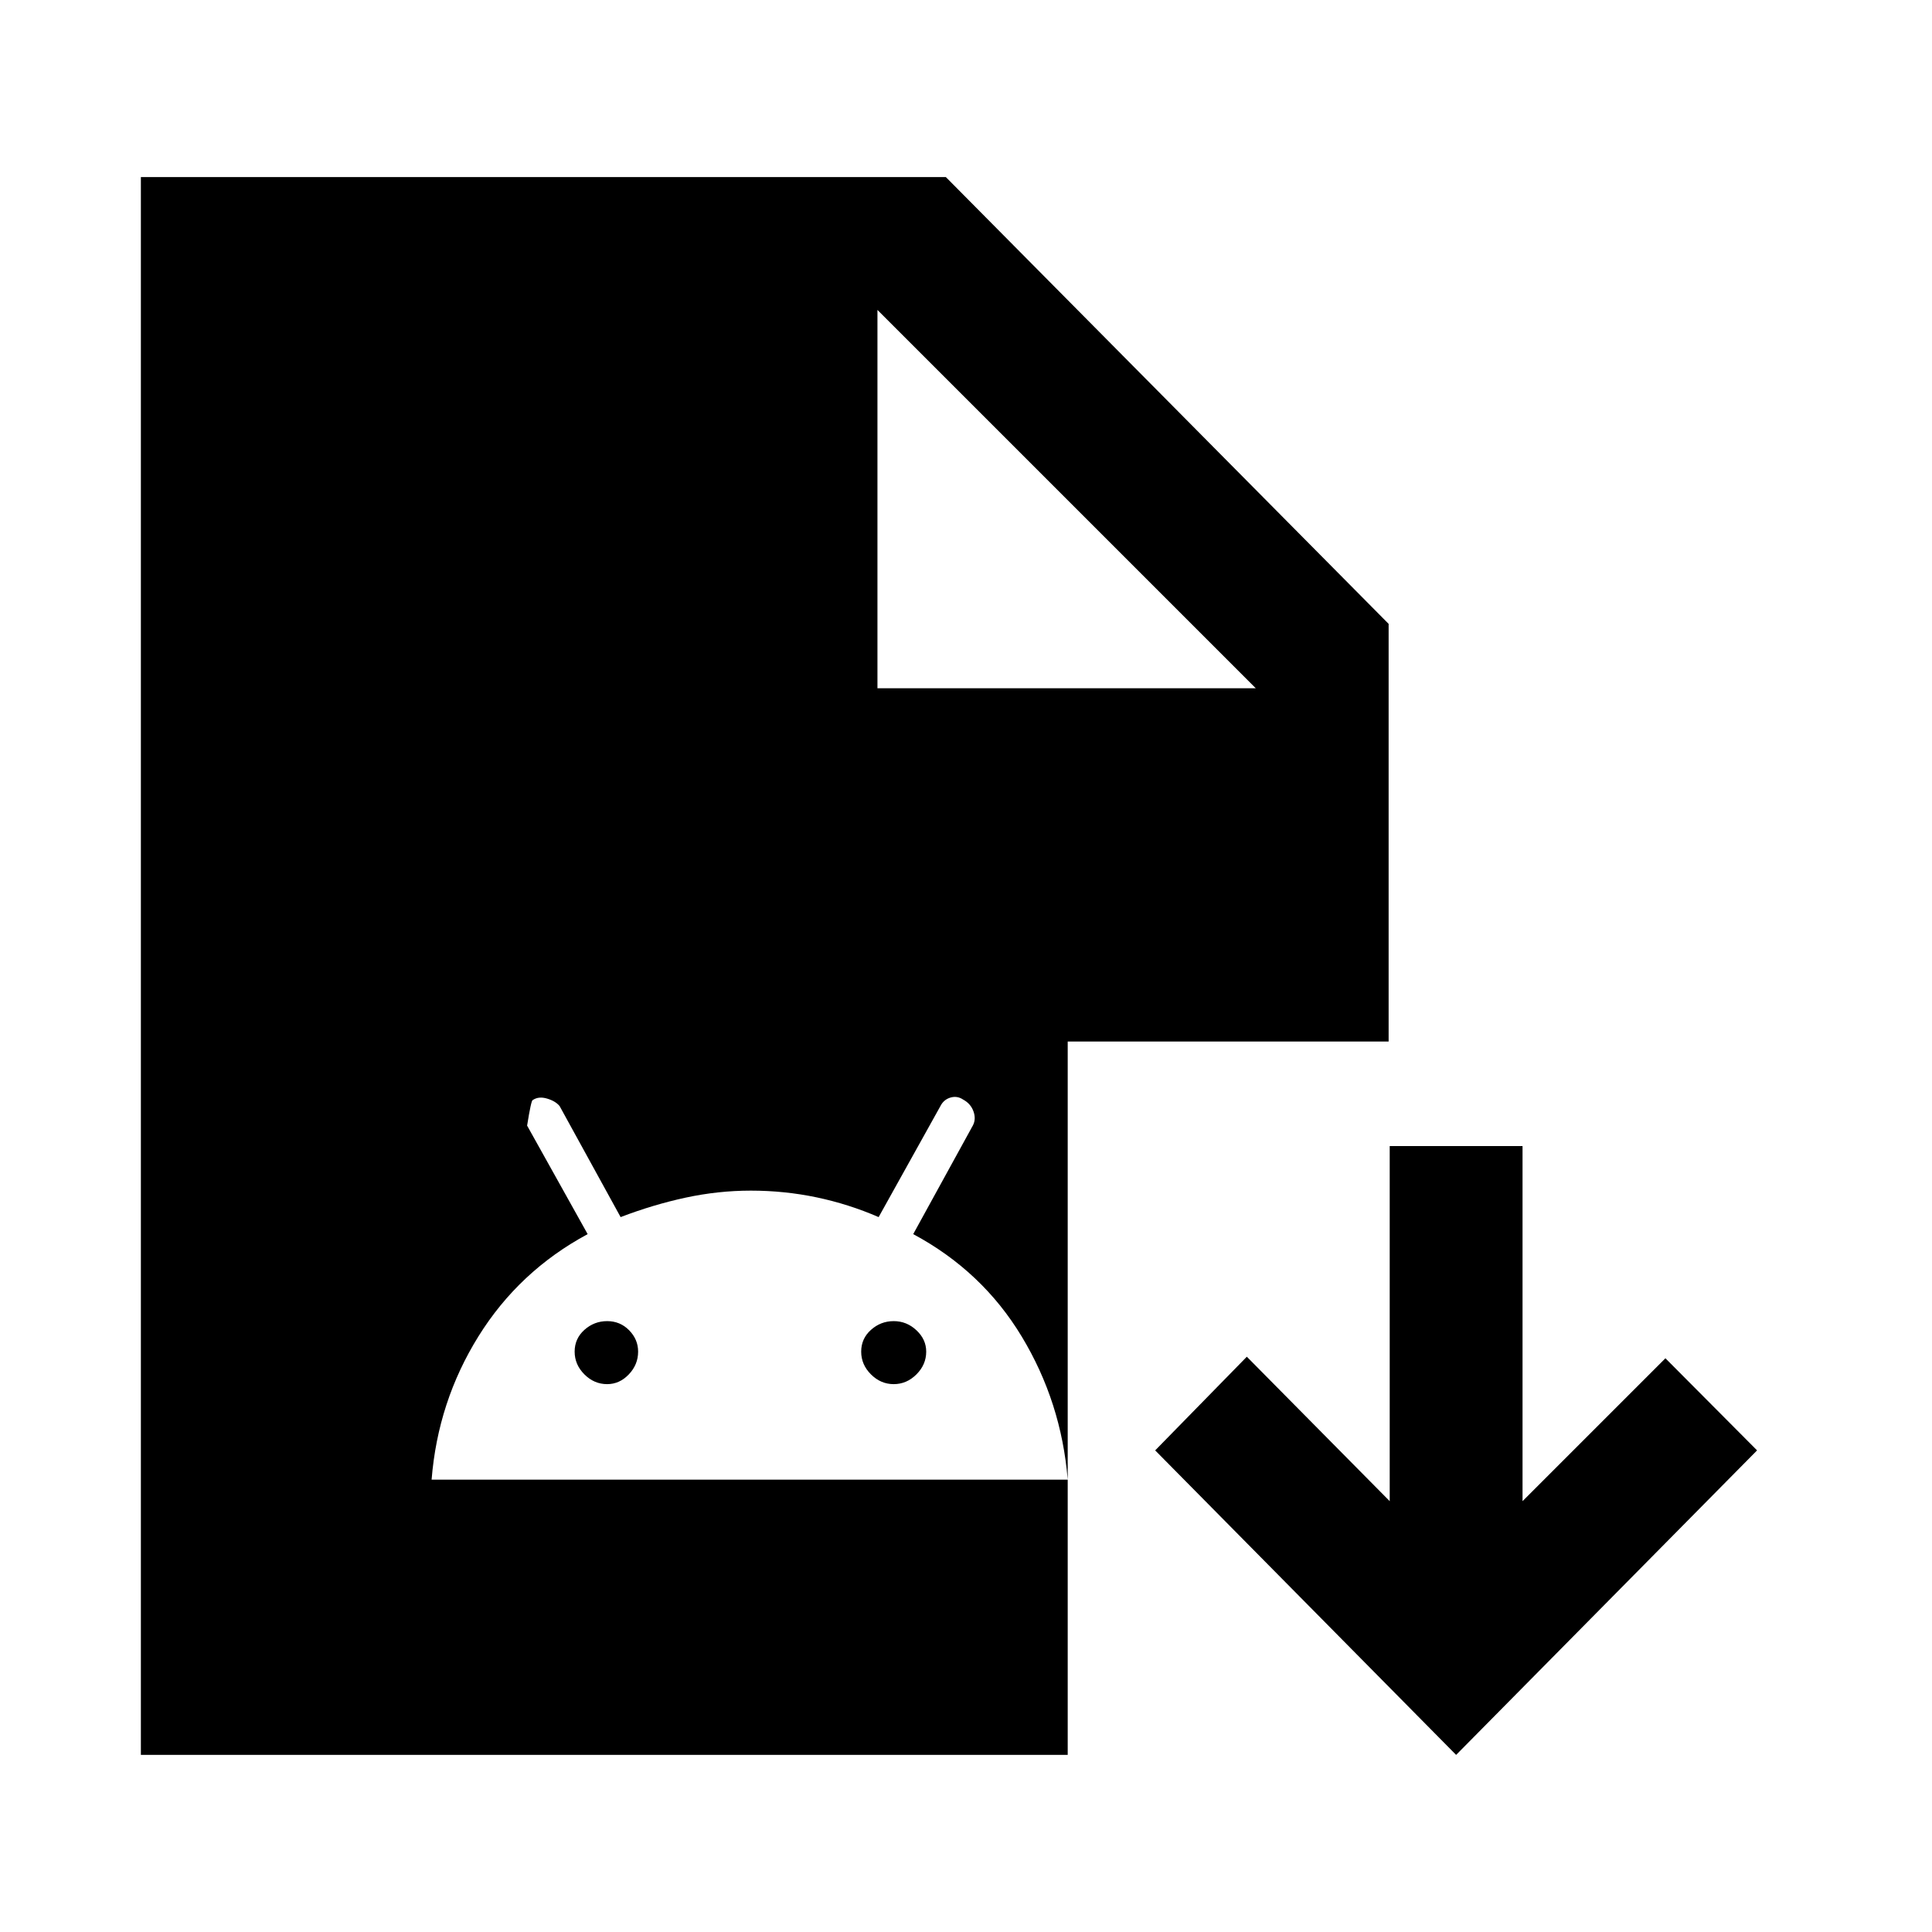 <svg xmlns="http://www.w3.org/2000/svg" height="24" viewBox="0 -960 960 960" width="24"><path d="M723.54-88 574-239.31l45.54-46.54 71 71.77v-176.46h66v176.46l71-71 45.54 45.77L723.54-88ZM70-88v-784h400l220 222v207.54H530.54V-88H70Zm366-530h188L436-806v188ZM214.46-224.77h316.08q-3.18-38.5-22.82-71.06-19.64-32.55-53.95-50.94l29.69-54.07q1.62-3.18.23-6.98-1.38-3.8-5.1-5.8-2.97-2-6.32-1t-4.97 4.21l-30.71 55.18q-14.88-6.46-30.82-9.81-15.93-3.34-32.67-3.34-16.25 0-32.41 3.48-16.15 3.48-32.31 9.67l-30.3-55.15q-2-2.47-6.23-3.74-4.23-1.26-7.14.74-.77 0-2.79 12.69L292-346.77q-34.09 18.36-54.26 50.79-20.18 32.44-23.28 71.21Zm87.23-47.46q-6.46 0-11.31-4.85-4.84-4.84-4.84-11.3 0-6.47 4.84-10.81 4.85-4.35 11.31-4.35 6.46 0 10.93 4.55 4.46 4.54 4.46 10.61 0 6.46-4.62 11.3-4.61 4.85-10.77 4.85Zm142.39 0q-6.46 0-11.31-4.85-4.85-4.84-4.85-11.3 0-6.47 4.85-10.81 4.85-4.35 11.31-4.35 6.46 0 11.3 4.55 4.85 4.54 4.85 10.61 0 6.46-4.85 11.3-4.84 4.85-11.3 4.85Z"/></svg>